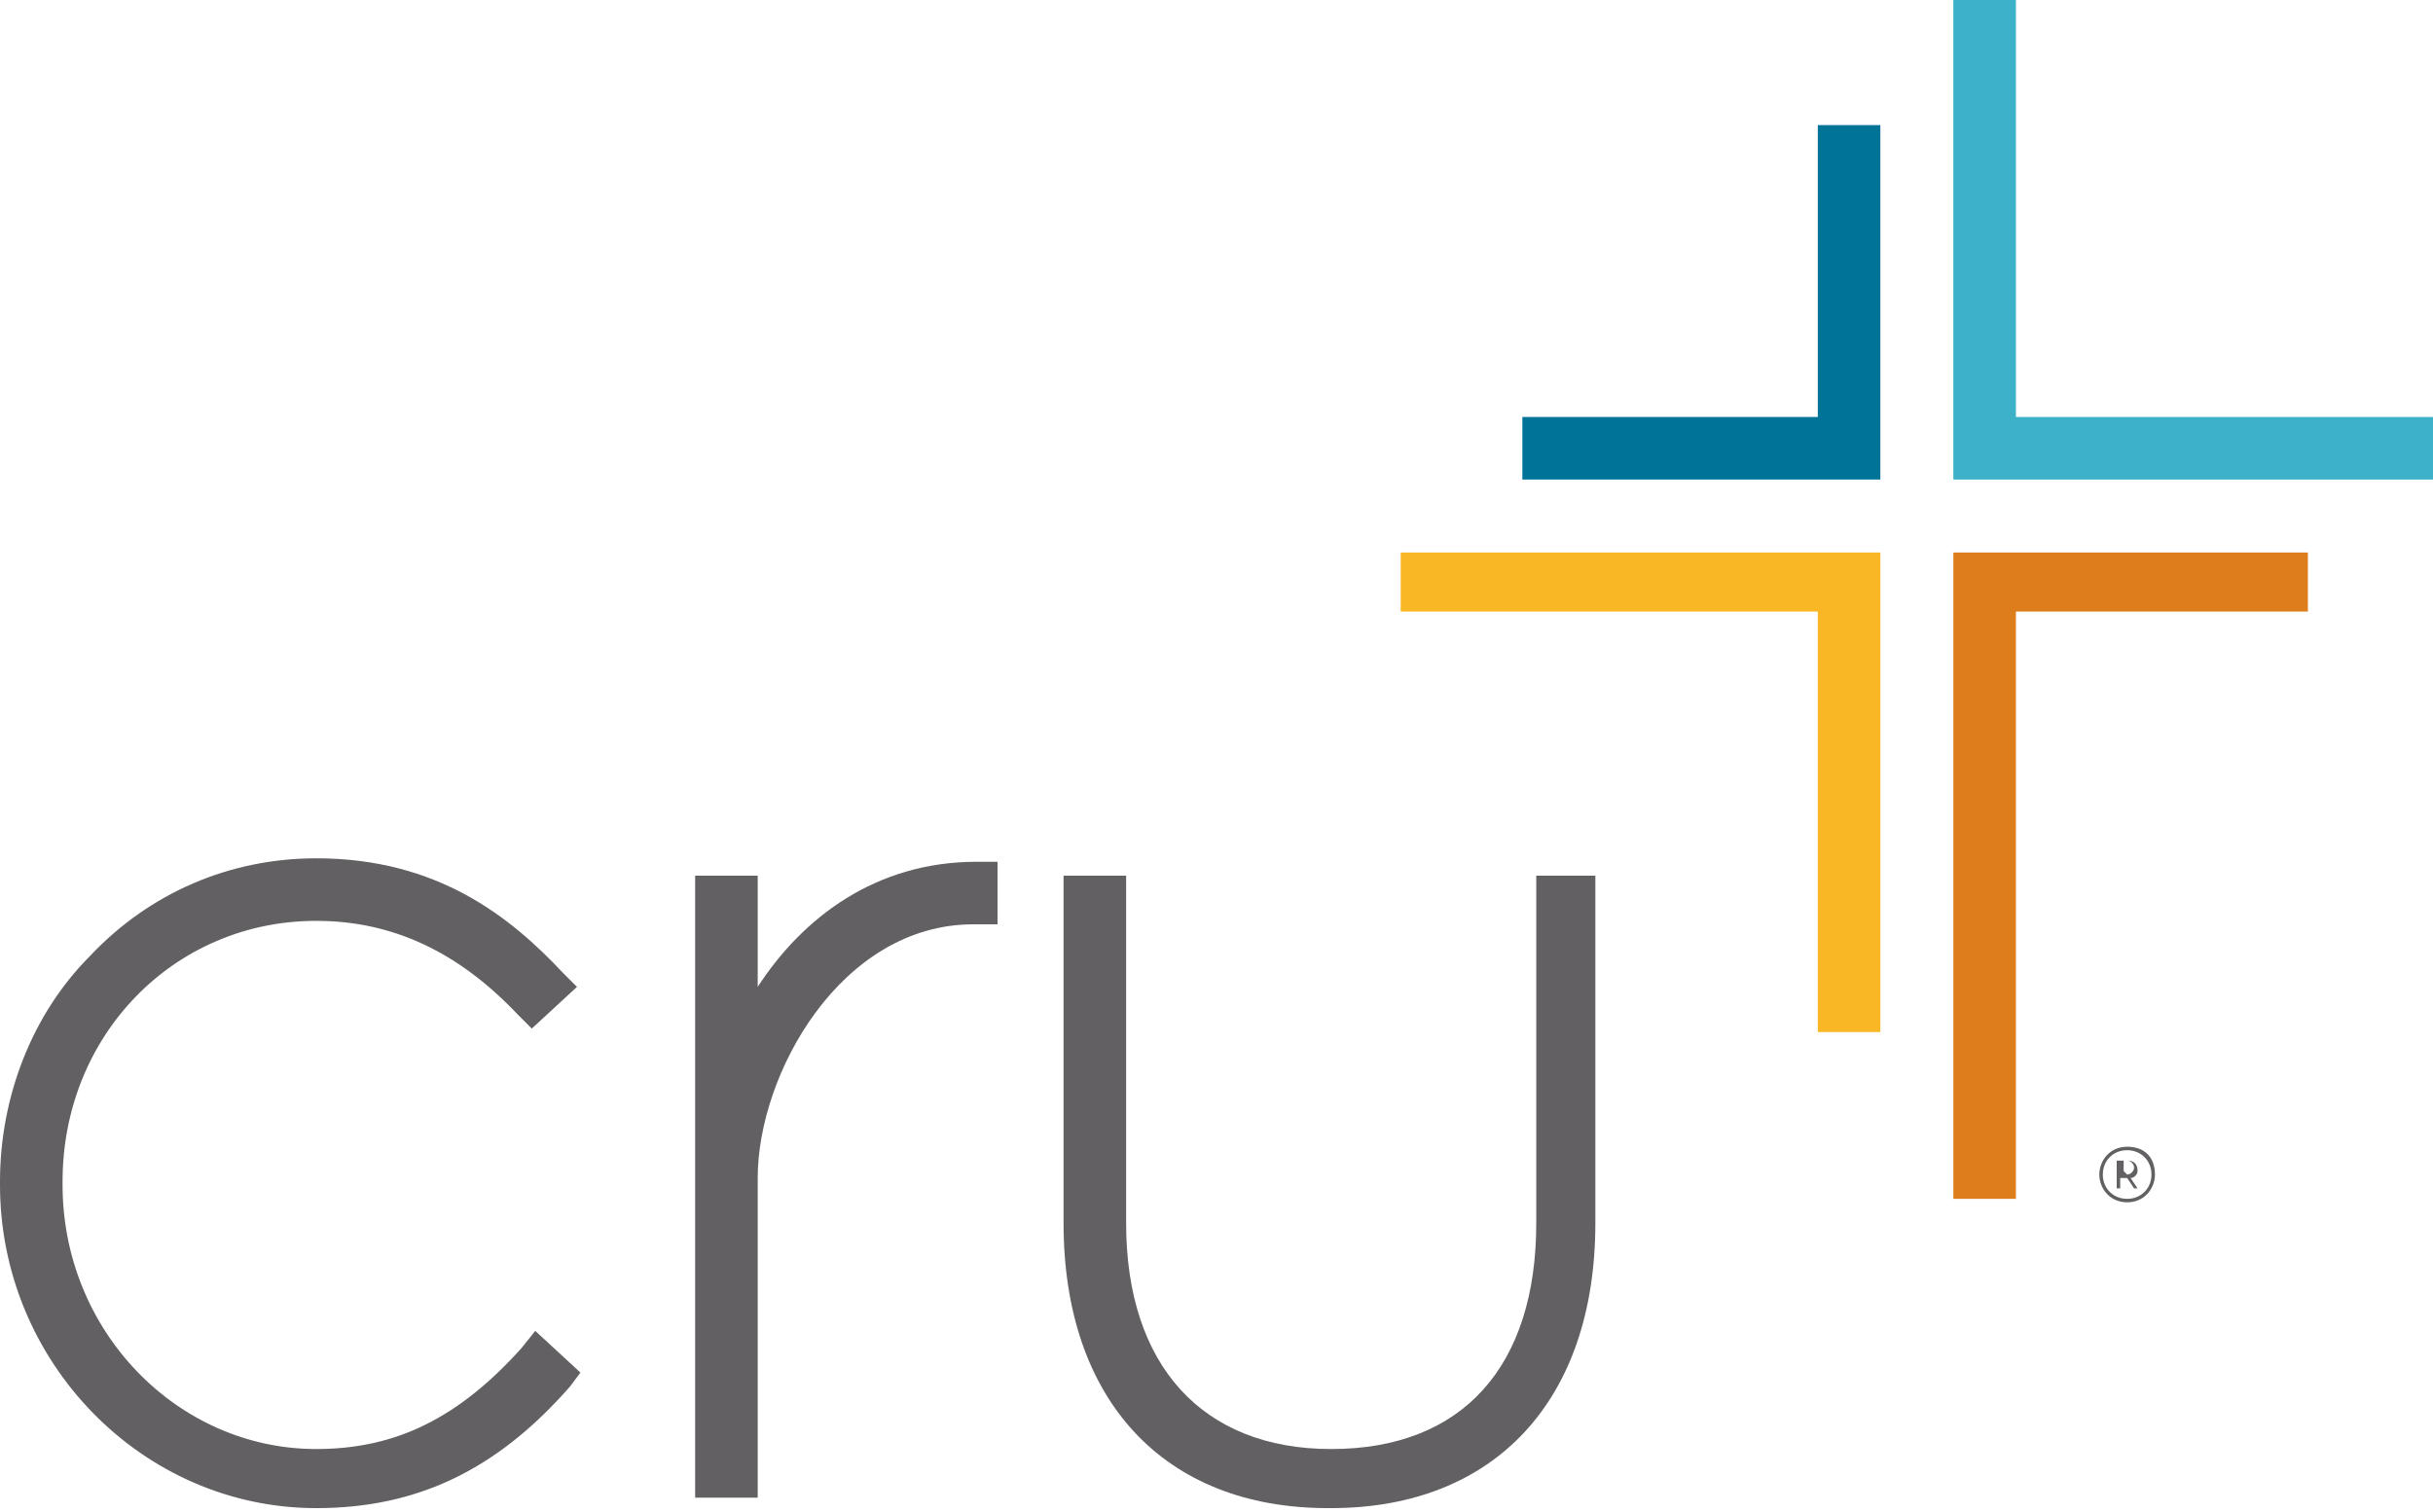 <?xml version="1.0" encoding="utf-8"?>
<!-- Generator: Adobe Illustrator 18.1.0, SVG Export Plug-In . SVG Version: 6.00 Build 0)  -->
<!DOCTYPE svg PUBLIC "-//W3C//DTD SVG 1.1//EN" "http://www.w3.org/Graphics/SVG/1.1/DTD/svg11.dtd">
<svg version="1.1" id="Layer_1" xmlns="http://www.w3.org/2000/svg" xmlns:xlink="http://www.w3.org/1999/xlink" x="0px" y="0px"
	 viewBox="-270 375.6 70 43.5" enable-background="new -270 375.6 70 43.5" xml:space="preserve">
<g id="Master_Logos">
	<g>
		<path fill="#626062" d="M-255,414.4c-1.8,2-3.6,2.9-5.9,2.9c-4,0-7.3-3.4-7.3-7.6v-0.1c0-4.2,3.2-7.5,7.3-7.5
			c2.2,0,4.1,0.9,5.8,2.7l0.4,0.4l1.3-1.2l-0.4-0.4c-1.5-1.6-3.6-3.3-7.1-3.3c-2.5,0-4.8,1-6.5,2.8c-1.7,1.7-2.6,4.1-2.6,6.5v0.1
			c0,5.1,4.1,9.3,9.1,9.3c2.9,0,5.2-1.1,7.3-3.5l0.3-0.4l-1.3-1.2L-255,414.4z"/>
		<path fill="#626062" d="M-248.2,404v-3.2h-1.8v17.9h1.8v-9.2c0-3,2.4-7.3,6.2-7.3h0.7v-1.8l-0.6,0
			C-244.8,400.4-246.9,402-248.2,404"/>
		<path fill="#626062" d="M-225.8,400.8v10c0,4.1-2.1,6.5-5.9,6.5c-3.7,0-5.9-2.4-5.9-6.5v-10h-1.8v10c0,5.1,2.9,8.2,7.6,8.2h0.1
			c4.7,0,7.6-3.1,7.6-8.2v-10H-225.8z"/>
		<polygon fill="#3DB1C8" points="-212,375.6 -212,387.6 -200,387.6 -200,389.4 -213.8,389.4 -213.8,375.6 		"/>
		<polygon fill="#007398" points="-217.7,387.6 -217.7,379.2 -215.9,379.2 -215.9,389.4 -226.2,389.4 -226.2,387.6 		"/>
		<polygon fill="#DD7D1B" points="-203.6,391.5 -203.6,393.2 -212,393.2 -212,410.1 -213.8,410.1 -213.8,391.5 		"/>
		<polygon fill="#F9B625" points="-215.9,391.5 -215.9,400.5 -215.9,405.3 -217.7,405.3 -217.7,393.2 -229.7,393.2 -229.7,391.5 		
			"/>
		<path fill="#626062" d="M-209.6,409.4c0-0.4,0.3-0.8,0.8-0.8s0.8,0.3,0.8,0.8c0,0.4-0.3,0.8-0.8,0.8S-209.6,409.8-209.6,409.4z
			 M-208.8,408.7c-0.4,0-0.7,0.3-0.7,0.7s0.3,0.7,0.7,0.7s0.7-0.3,0.7-0.7S-208.4,408.7-208.8,408.7z M-209,409.8h-0.1V409
			c0,0,0.3,0,0.3,0c0.2,0,0.3,0.1,0.3,0.3c0,0.1-0.1,0.2-0.2,0.2l0.2,0.3h-0.1l-0.2-0.3l-0.2,0L-209,409.8L-209,409.8z
			 M-208.8,409.4c0.1,0,0.2-0.1,0.2-0.2c0-0.1-0.1-0.2-0.2-0.2c0,0-0.1,0-0.1,0v0.3L-208.8,409.4z"/>
	</g>
</g>
</svg>
